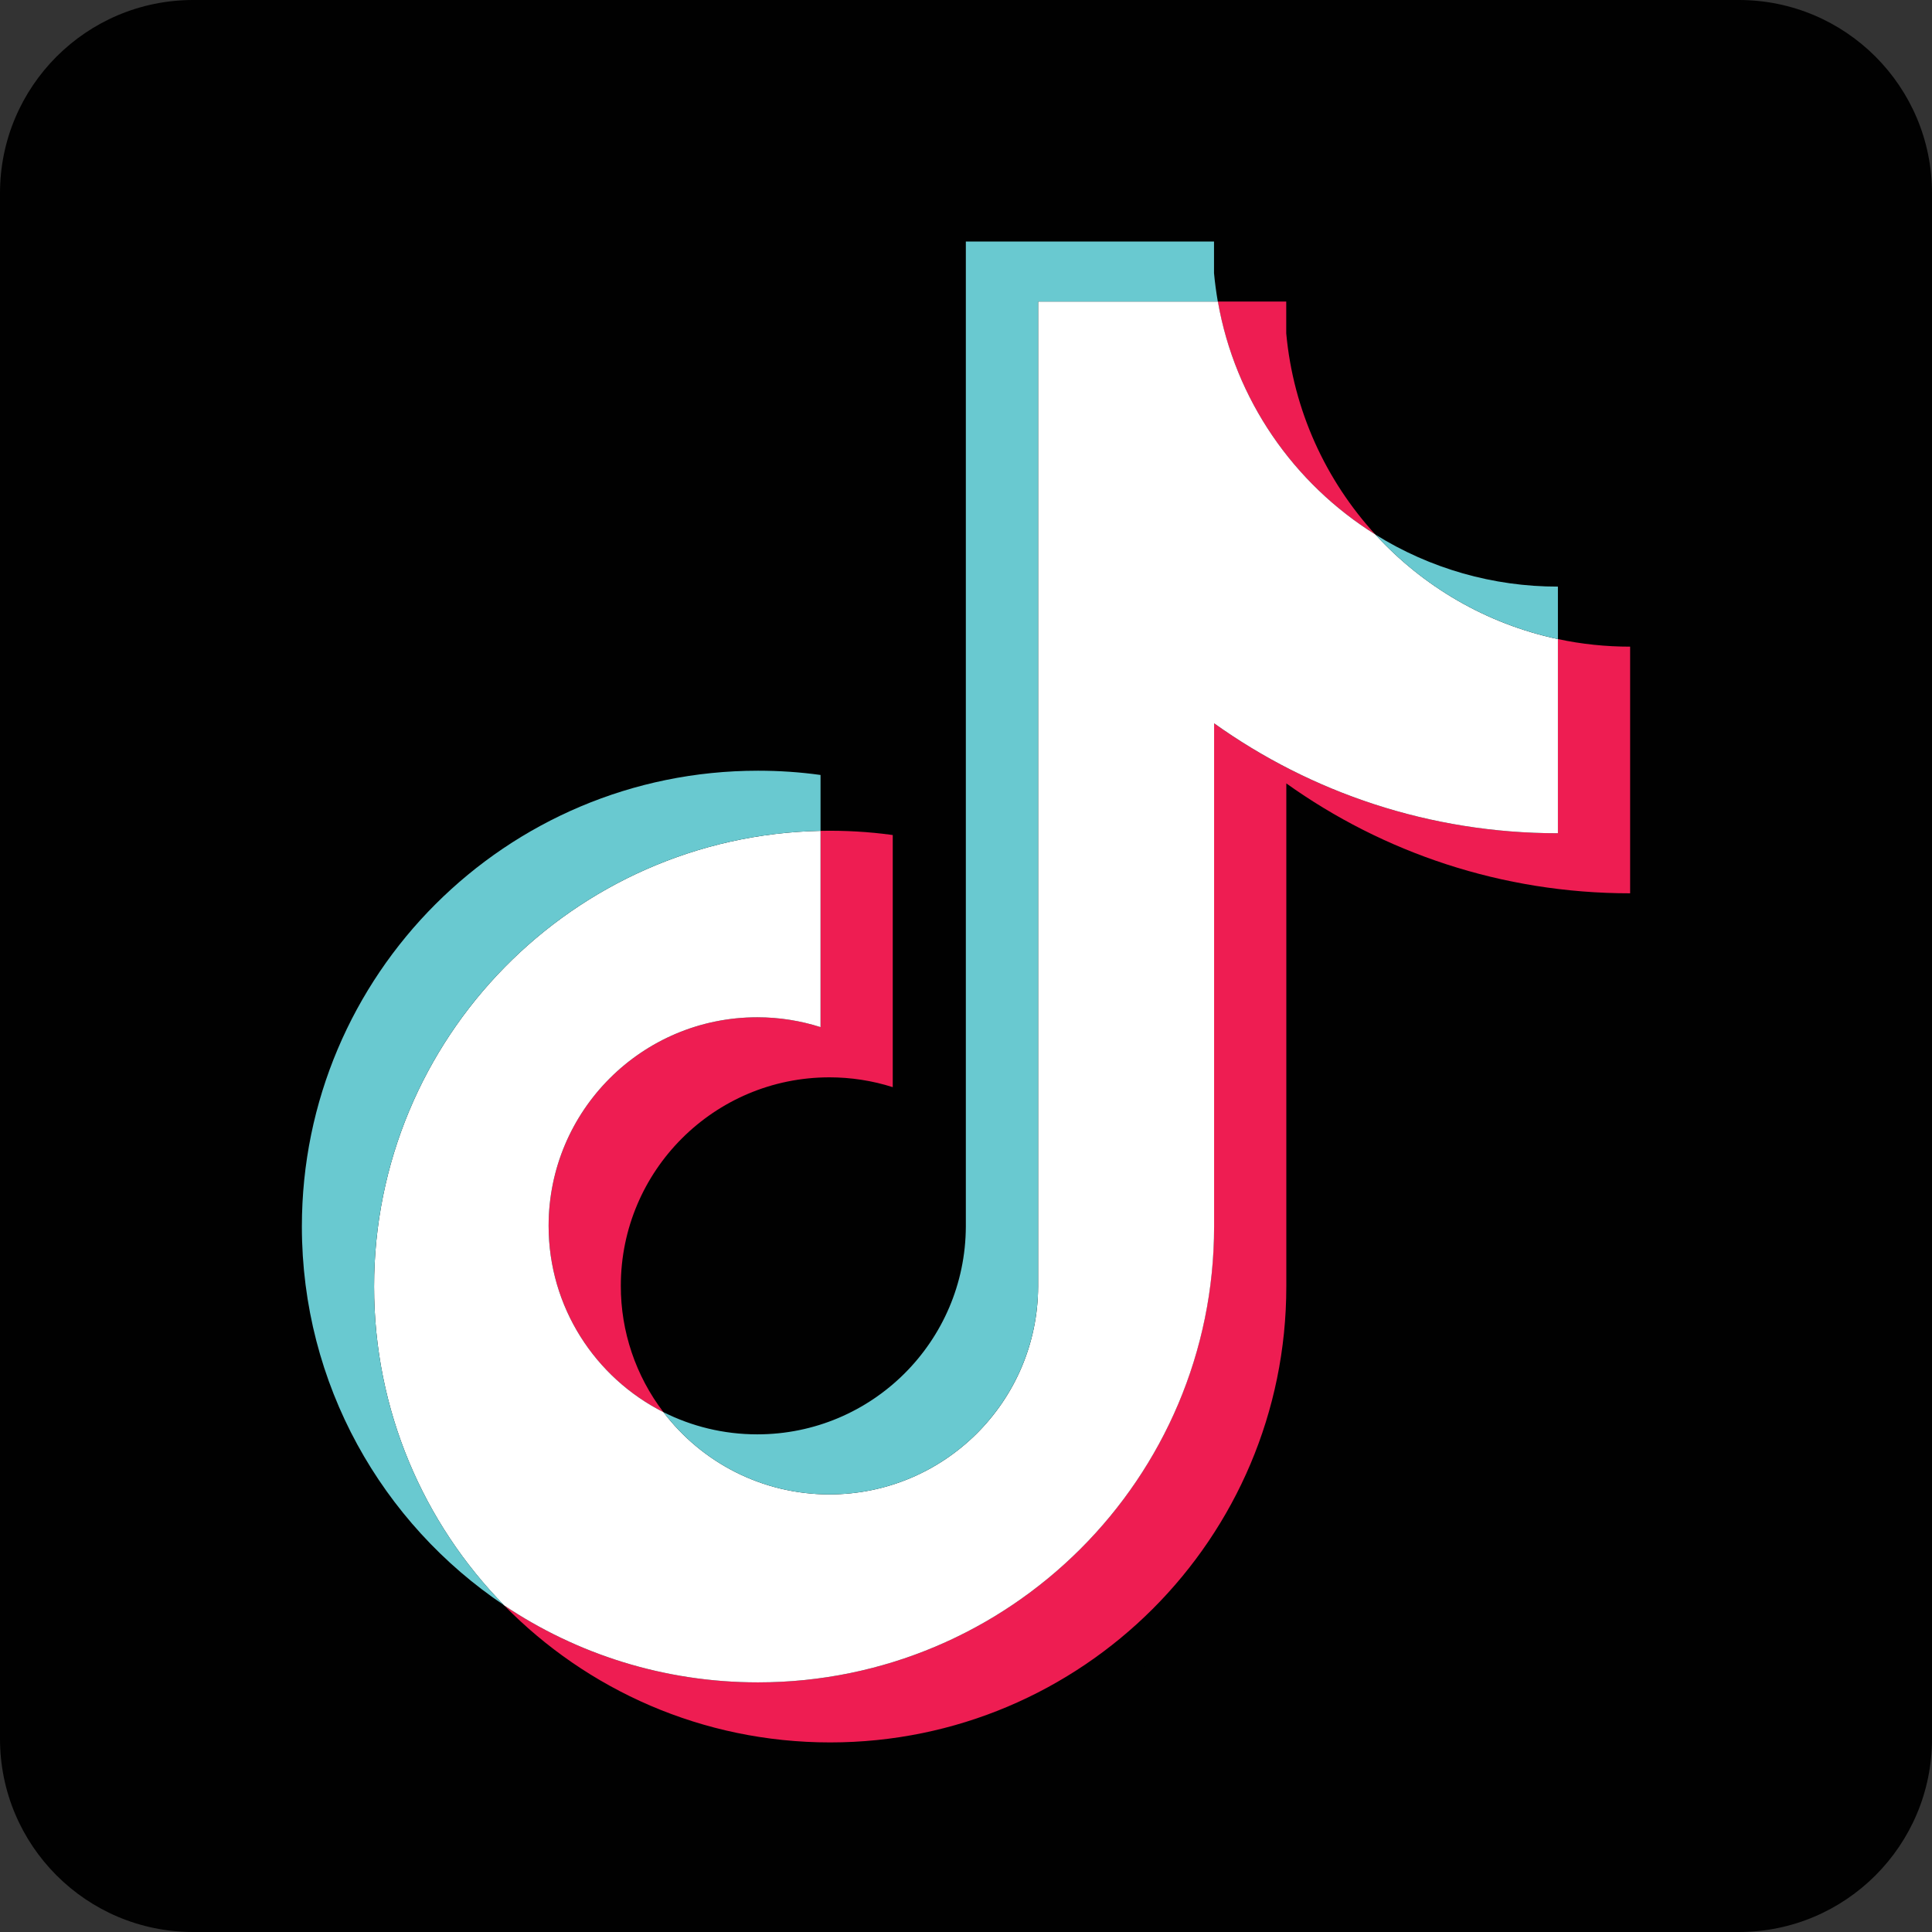 <svg width="24" height="24" viewBox="0 0 24 24" fill="none" xmlns="http://www.w3.org/2000/svg">
<rect x="0" y="0" width="24" height="24" fill="#333333" stroke="none"/>
<path fill-rule="evenodd" clip-rule="evenodd" d="M2.4 0H21.6C22.926 0 24 1.074 24 2.4V21.6C24 22.926 22.926 24 21.6 24H2.4C1.074 24 0 22.926 0 21.6V2.4C0 1.074 1.074 0 2.4 0Z" fill="#010101"/>
<path d="M14.862 21.406C15.217 21.406 15.505 21.12 15.505 20.768C15.505 20.416 15.217 20.131 14.862 20.131C14.507 20.131 14.219 20.416 14.219 20.768C14.219 21.12 14.507 21.406 14.862 21.406Z" fill="#010101"/>
<path fill-rule="evenodd" clip-rule="evenodd" d="M15.978 9.731C17.182 10.591 18.657 11.097 20.25 11.097V8.033C19.948 8.033 19.648 8.002 19.353 7.939V10.351C17.76 10.351 16.285 9.845 15.081 8.985V15.236C15.081 18.364 12.545 20.899 9.416 20.899C8.248 20.899 7.163 20.547 6.262 19.942C7.291 20.993 8.725 21.645 10.313 21.645C13.442 21.645 15.979 19.11 15.979 15.982V9.731H15.978ZM17.085 6.64C16.47 5.968 16.066 5.1 15.978 4.14V3.746H15.128C15.342 4.966 16.072 6.008 17.085 6.64ZM8.241 17.542C7.897 17.091 7.711 16.54 7.712 15.973C7.712 14.543 8.872 13.383 10.304 13.383C10.57 13.383 10.836 13.424 11.09 13.505V10.373C10.793 10.332 10.493 10.315 10.193 10.321V12.759C9.939 12.678 9.674 12.637 9.407 12.637C7.975 12.637 6.815 13.797 6.815 15.228C6.815 16.239 7.395 17.115 8.241 17.542Z" fill="#EE1D52"/>
<path fill-rule="evenodd" clip-rule="evenodd" d="M15.082 8.985C16.286 9.845 17.76 10.351 19.353 10.351V7.939C18.464 7.75 17.677 7.286 17.085 6.64C16.072 6.008 15.342 4.966 15.129 3.746H12.896V15.982C12.891 17.409 11.732 18.564 10.304 18.564C9.462 18.564 8.714 18.163 8.241 17.542C7.395 17.115 6.815 16.239 6.815 15.228C6.815 13.797 7.975 12.637 9.407 12.637C9.681 12.637 9.945 12.68 10.193 12.759V10.321C7.119 10.384 4.647 12.895 4.647 15.982C4.647 17.524 5.263 18.921 6.262 19.942C7.163 20.547 8.249 20.899 9.416 20.899C12.545 20.899 15.082 18.364 15.082 15.237V8.985Z" fill="white"/>
<path fill-rule="evenodd" clip-rule="evenodd" d="M19.353 7.939V7.287C18.551 7.288 17.765 7.064 17.085 6.64C17.687 7.298 18.48 7.753 19.353 7.939ZM15.128 3.746C15.108 3.629 15.092 3.512 15.081 3.394V3H11.998V15.236C11.993 16.663 10.835 17.818 9.407 17.818C8.987 17.818 8.591 17.718 8.241 17.542C8.714 18.163 9.462 18.564 10.304 18.564C11.732 18.564 12.89 17.409 12.896 15.982V3.746H15.128ZM10.193 10.321V9.627C9.936 9.591 9.676 9.574 9.416 9.574C6.287 9.574 3.75 12.109 3.75 15.236C3.75 17.197 4.747 18.925 6.262 19.941C5.263 18.921 4.647 17.523 4.647 15.982C4.647 12.895 7.119 10.384 10.193 10.321Z" fill="#69C9D0"/>
</svg>
